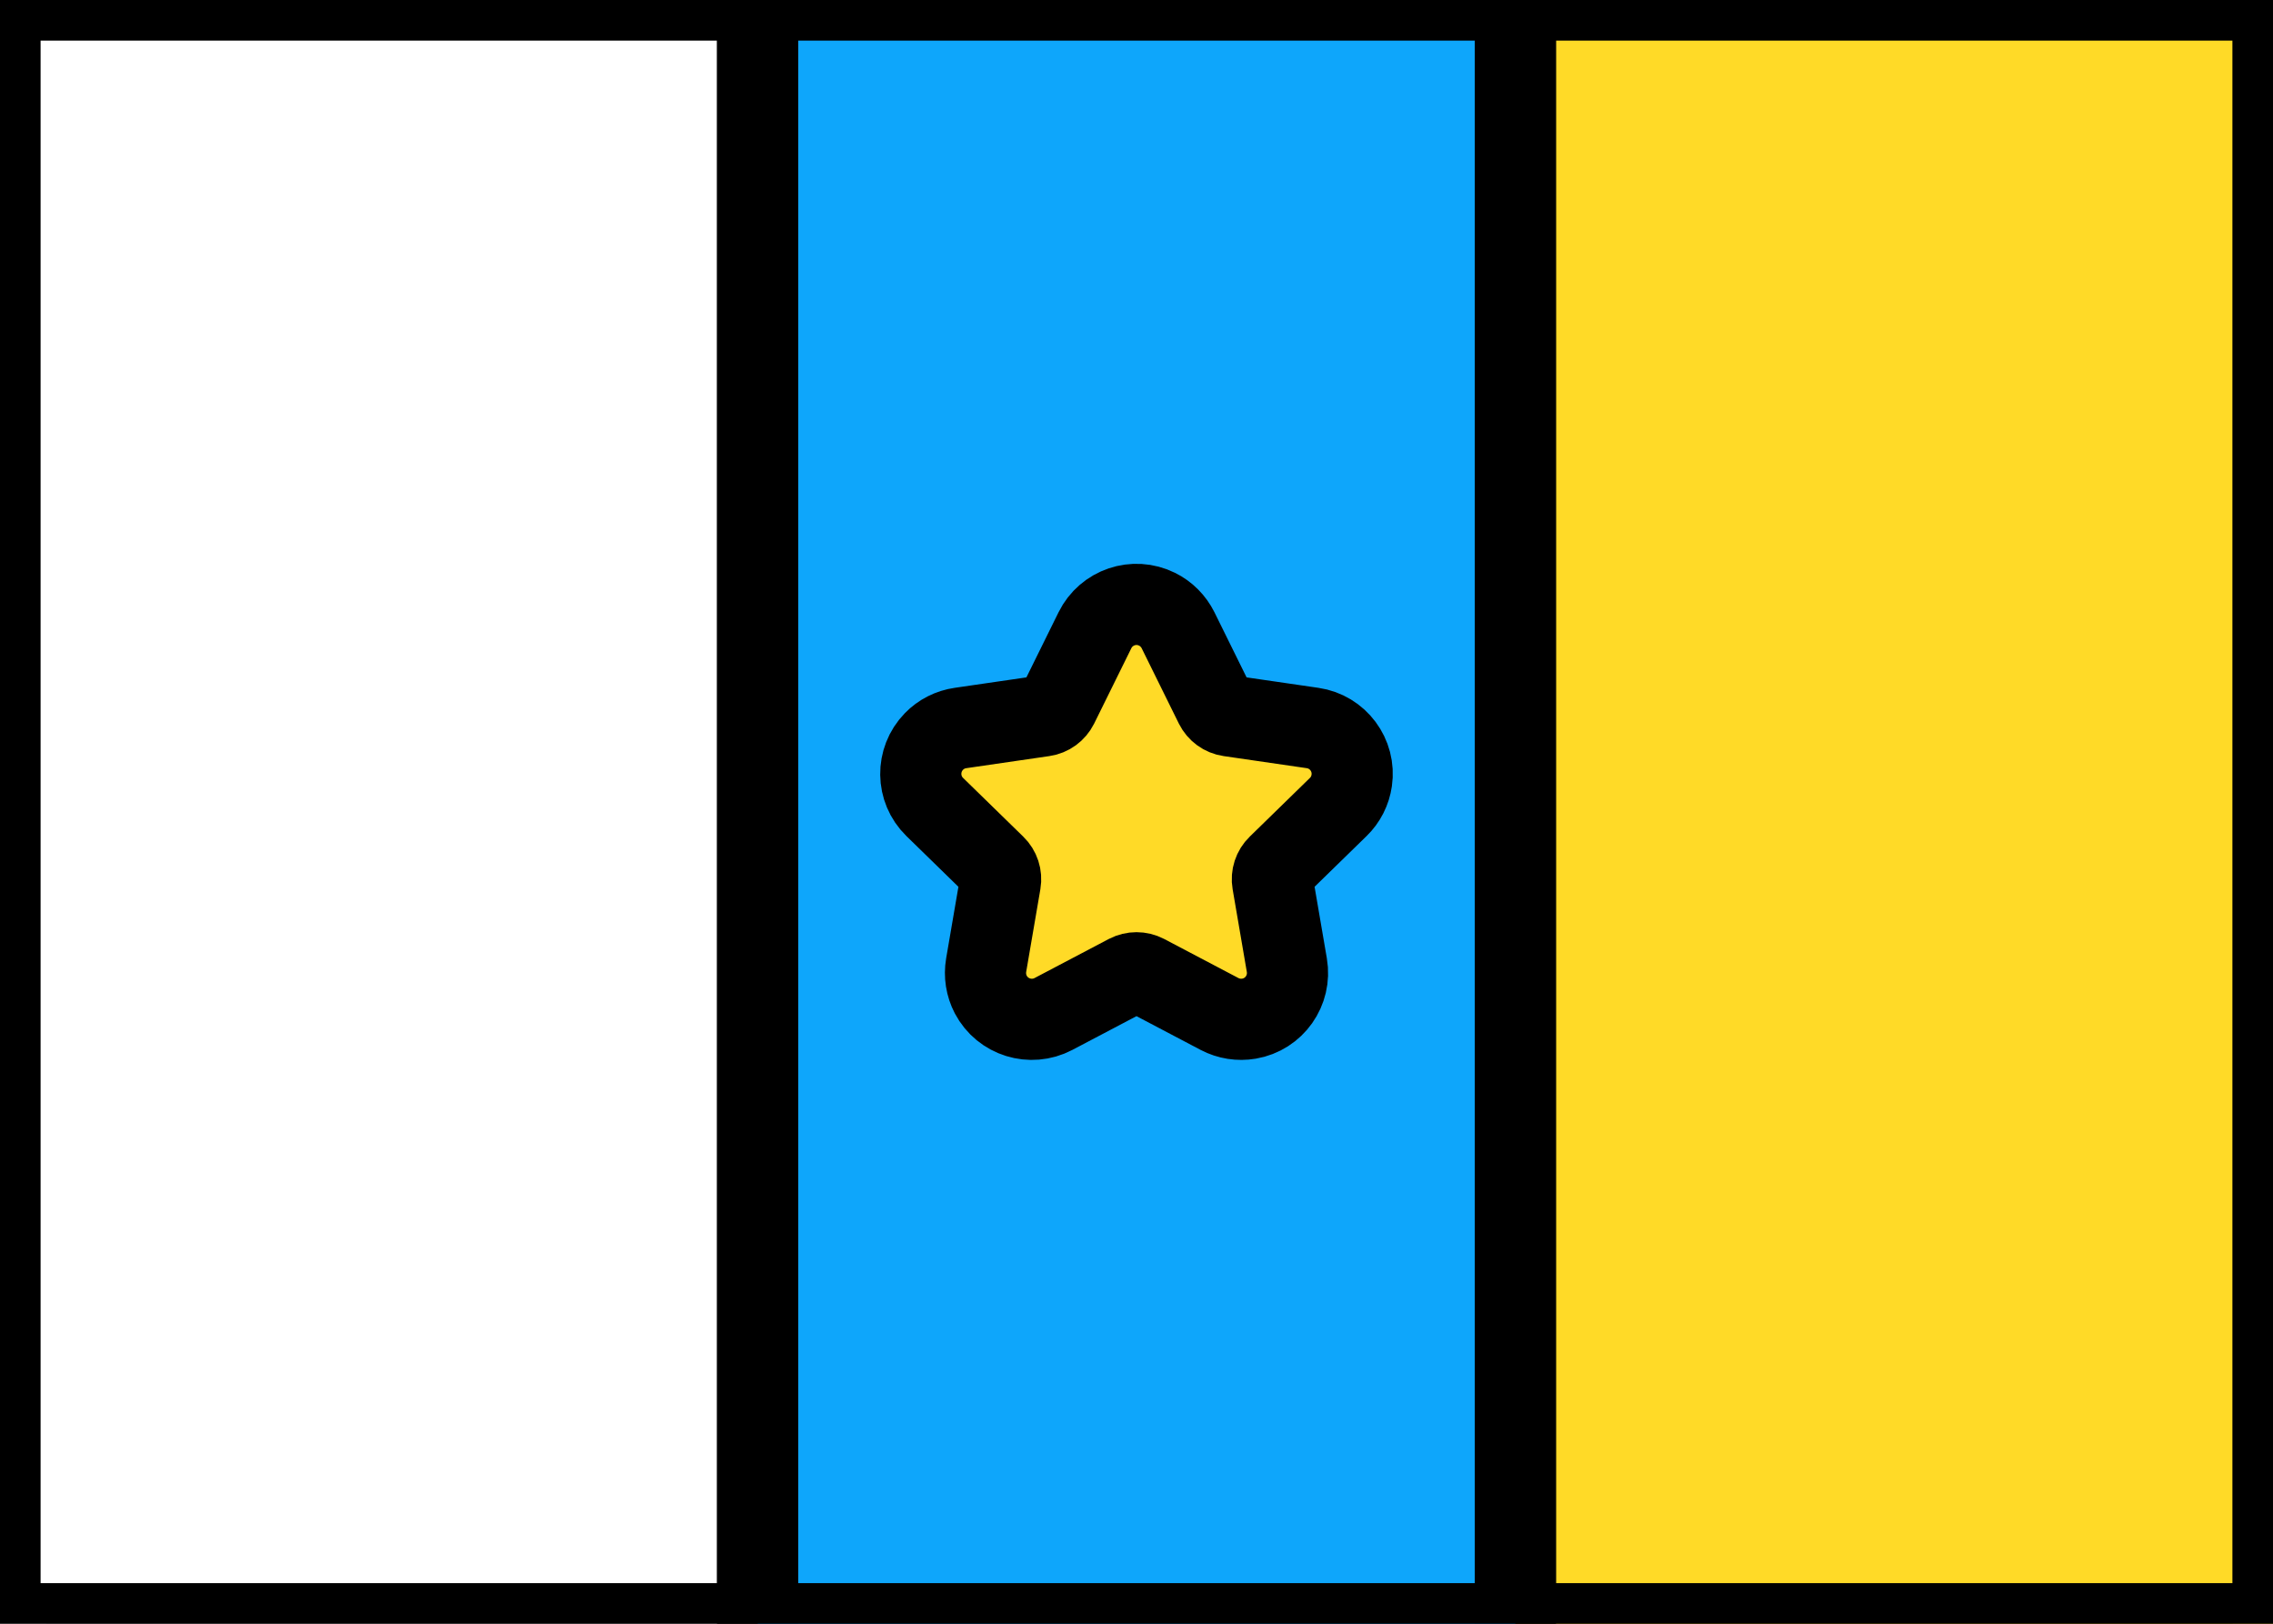 <svg xmlns="http://www.w3.org/2000/svg" fill="none" viewBox="0 0 28 20" stroke="currentColor" aria-hidden="true">
  <rect x="0" y="0" width="28" height="20" fill="#333333" stroke="none"/>
  <g clip-path="url(#clip0_8_159)">
    <rect width="28" height="20" fill="white" rx="2"/>
    <rect width="9.333" height="20" x="18.667" fill="#FFDA27"/>
    <path fill="white" fill-rule="evenodd" d="M0 20H9.333V0H0V20Z" clip-rule="evenodd"/>
    <path fill="#0EA6FB" fill-rule="evenodd" d="M9.333 20H18.667V0H9.333V20Z" clip-rule="evenodd"/>
    <path fill="#FFDA27" d="M13.892 12.008L12.976 12.49C12.697 12.636 12.352 12.529 12.205 12.25C12.147 12.139 12.127 12.012 12.148 11.888L12.323 10.868C12.336 10.793 12.311 10.716 12.256 10.663L11.515 9.94C11.289 9.72 11.285 9.359 11.505 9.133C11.592 9.043 11.707 8.985 11.832 8.967L12.855 8.818C12.931 8.807 12.996 8.759 13.03 8.691L13.488 7.763C13.628 7.48 13.97 7.364 14.253 7.504C14.365 7.559 14.456 7.651 14.512 7.763L14.97 8.691C15.004 8.759 15.069 8.807 15.145 8.818L16.169 8.967C16.48 9.012 16.697 9.302 16.651 9.614C16.633 9.738 16.575 9.853 16.485 9.94L15.744 10.663C15.689 10.716 15.664 10.793 15.677 10.868L15.852 11.888C15.905 12.199 15.697 12.494 15.386 12.547C15.262 12.568 15.135 12.548 15.024 12.49L14.108 12.008C14.04 11.973 13.96 11.973 13.892 12.008Z"/>
  </g>
  <defs>
    <clipPath id="clip0_8_159">
      <rect width="28" height="20" fill="white"/>
    </clipPath>
  </defs>
</svg>
